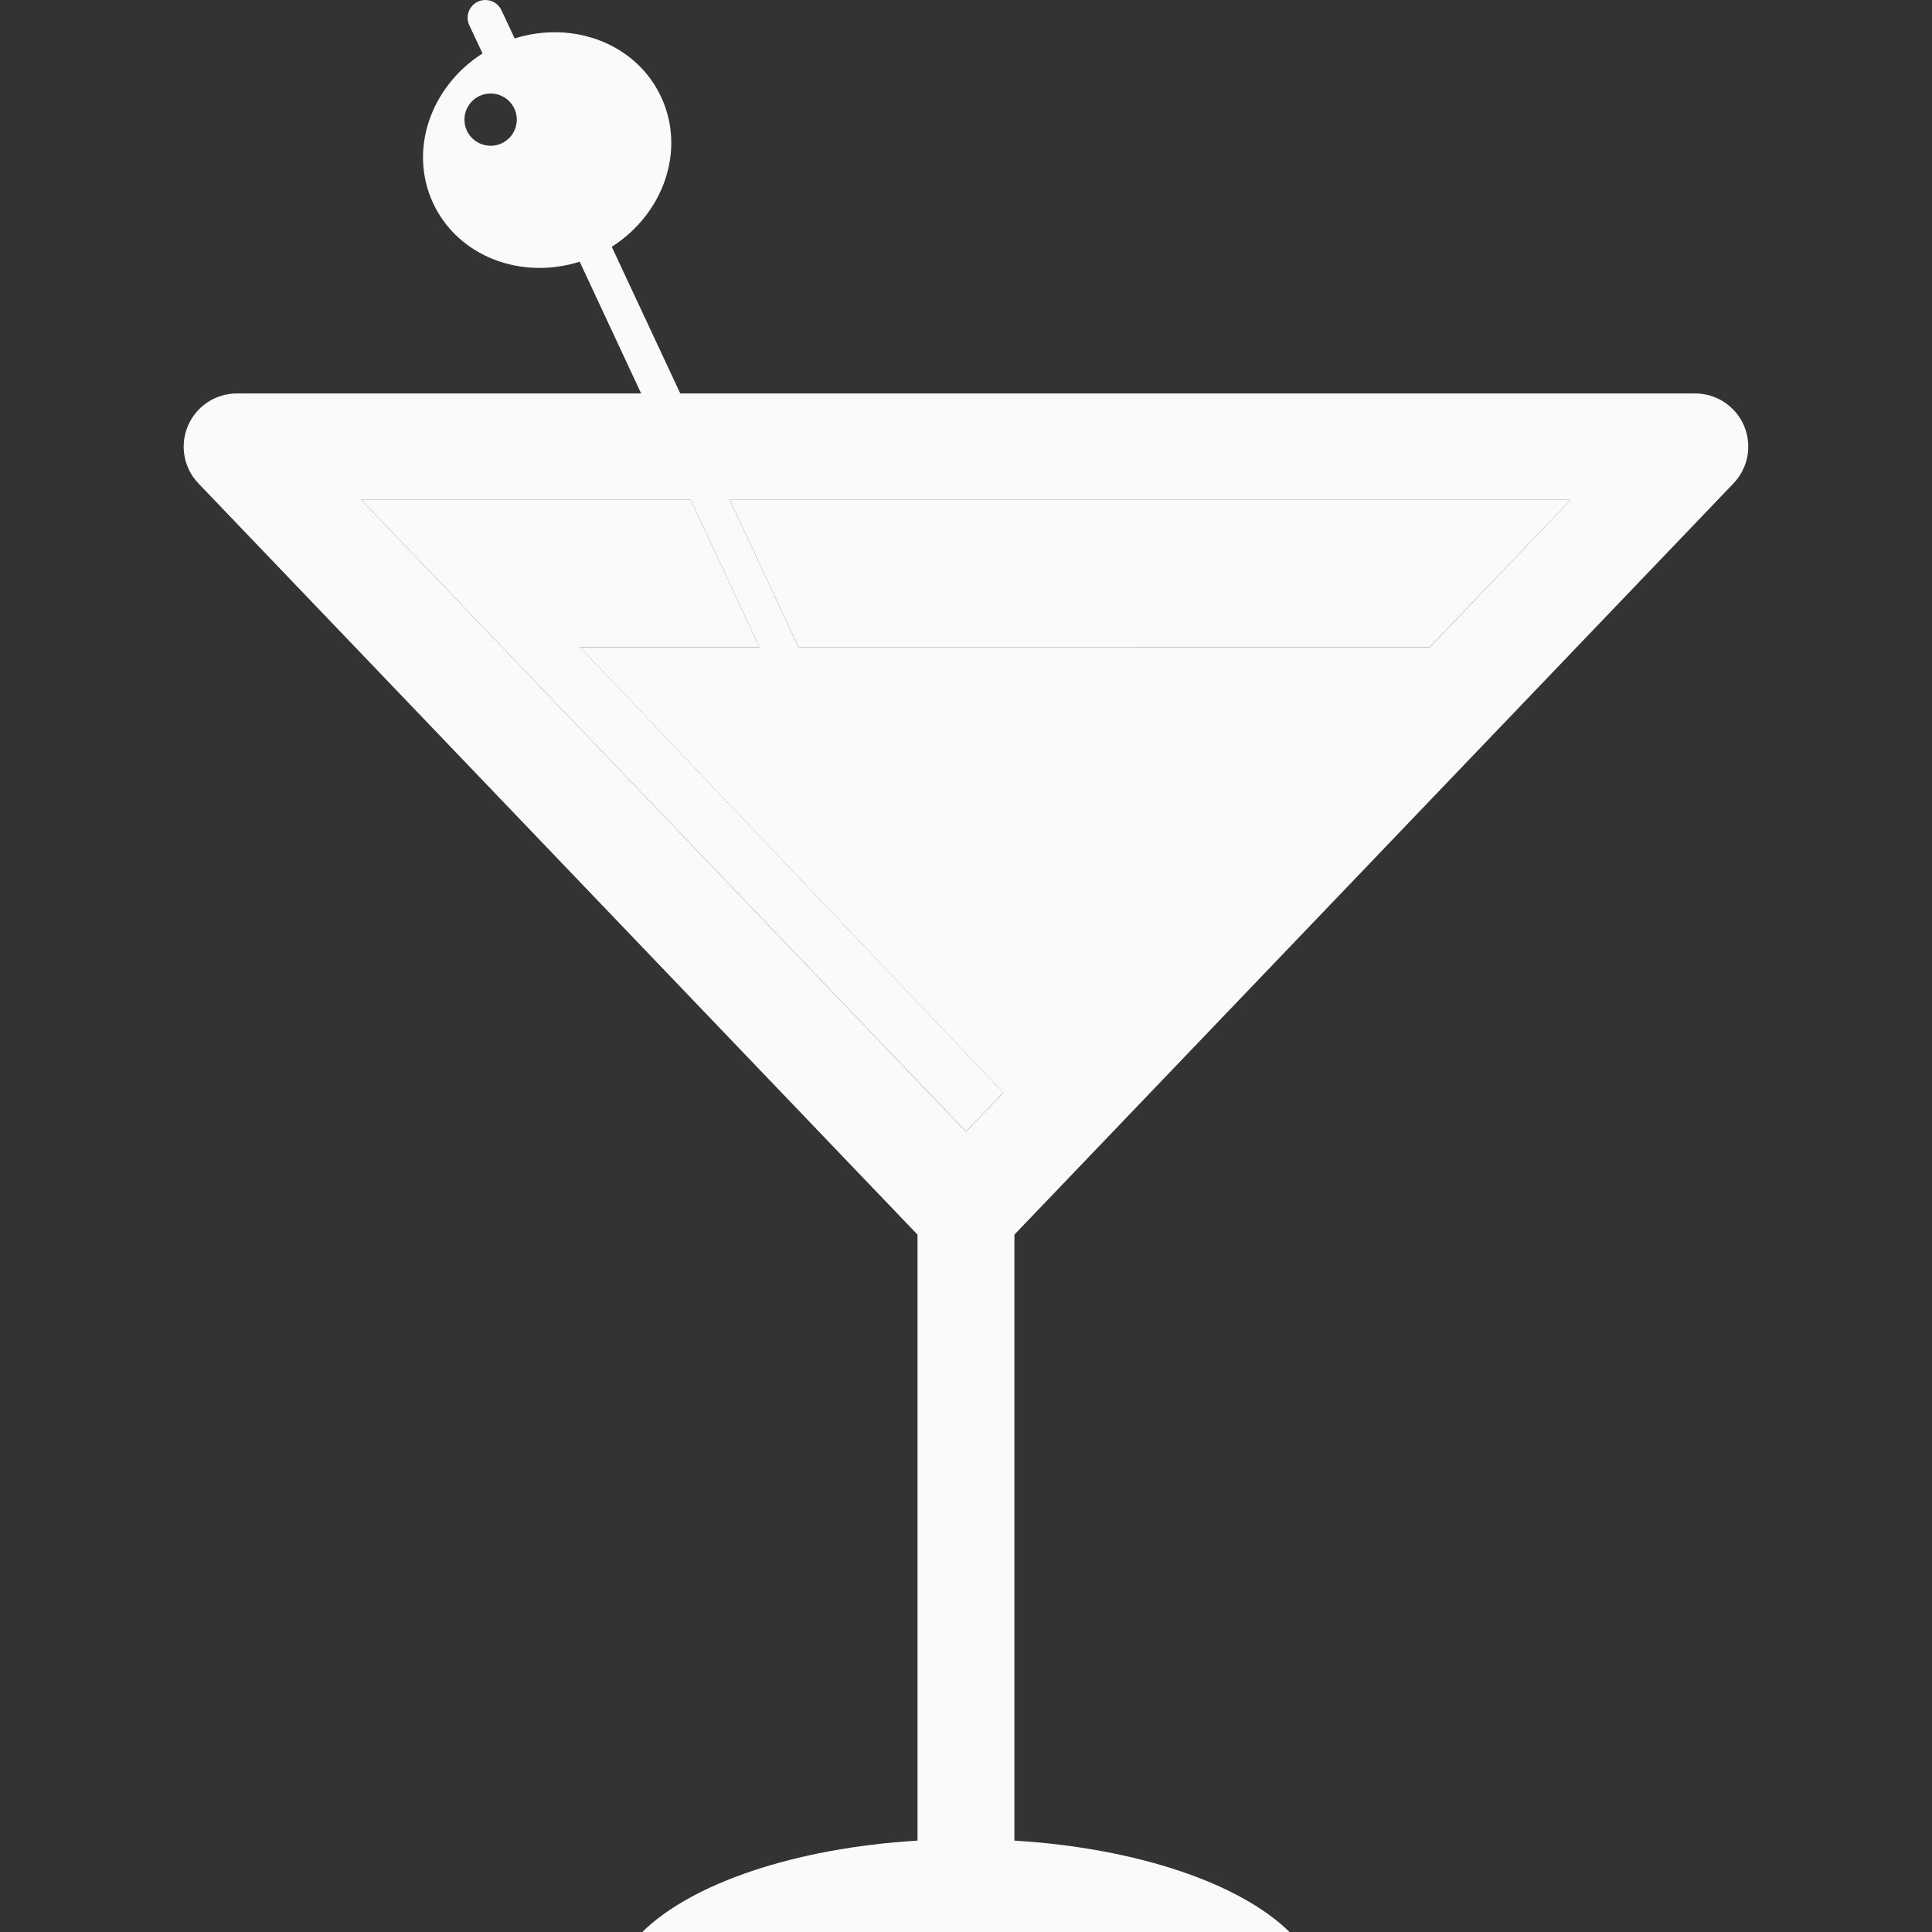<svg width="20" height="20" viewBox="0 0 20 20" fill="none" xmlns="http://www.w3.org/2000/svg">
<rect x="0" y="0" width="20" height="20" fill="#333333" stroke="none"/>
<g clip-path="url(#clip0)">
<path d="M7.15 5.174L7.862 6.7H6.004L10.386 11.31L10 11.714L3.739 5.174H7.15Z" fill="#FAFAFA"/>
<path d="M7.554 5.174H16.26L14.799 6.7H8.266L7.554 5.174Z" fill="#FAFAFA"/>
<path d="M9.498 12.781V19.054C8.224 19.131 7.159 19.498 6.649 20H13.349C12.839 19.498 11.774 19.131 10.501 19.054V12.781L17.945 5.004C18.098 4.844 18.14 4.61 18.054 4.407C17.968 4.205 17.768 4.073 17.548 4.073H7.042L6.333 2.555C6.87 2.212 7.101 1.555 6.844 1.004C6.587 0.452 5.935 0.207 5.328 0.398L5.191 0.106C5.148 0.014 5.039 -0.025 4.947 0.017C4.855 0.06 4.815 0.169 4.858 0.261L4.995 0.553C4.458 0.896 4.227 1.553 4.484 2.104C4.741 2.655 5.393 2.901 6.001 2.709L6.637 4.073H2.451C2.232 4.073 2.032 4.205 1.946 4.407C1.859 4.61 1.901 4.845 2.054 5.004L9.498 12.781ZM5.35 1.238C5.35 1.388 5.228 1.509 5.079 1.509C4.929 1.509 4.808 1.388 4.808 1.238C4.808 1.089 4.929 0.968 5.079 0.968C5.228 0.968 5.35 1.089 5.35 1.238ZM8.266 6.7L7.554 5.174H16.26L14.799 6.701L8.266 6.7ZM3.739 5.174H7.15L7.862 6.701H6.004L10.386 11.311L10 11.715L3.739 5.174Z" fill="#FAFAFA"/>
</g>
<defs>
<clipPath id="clip0">
<rect width="20" height="20" fill="white"/>
</clipPath>
</defs>
</svg>
